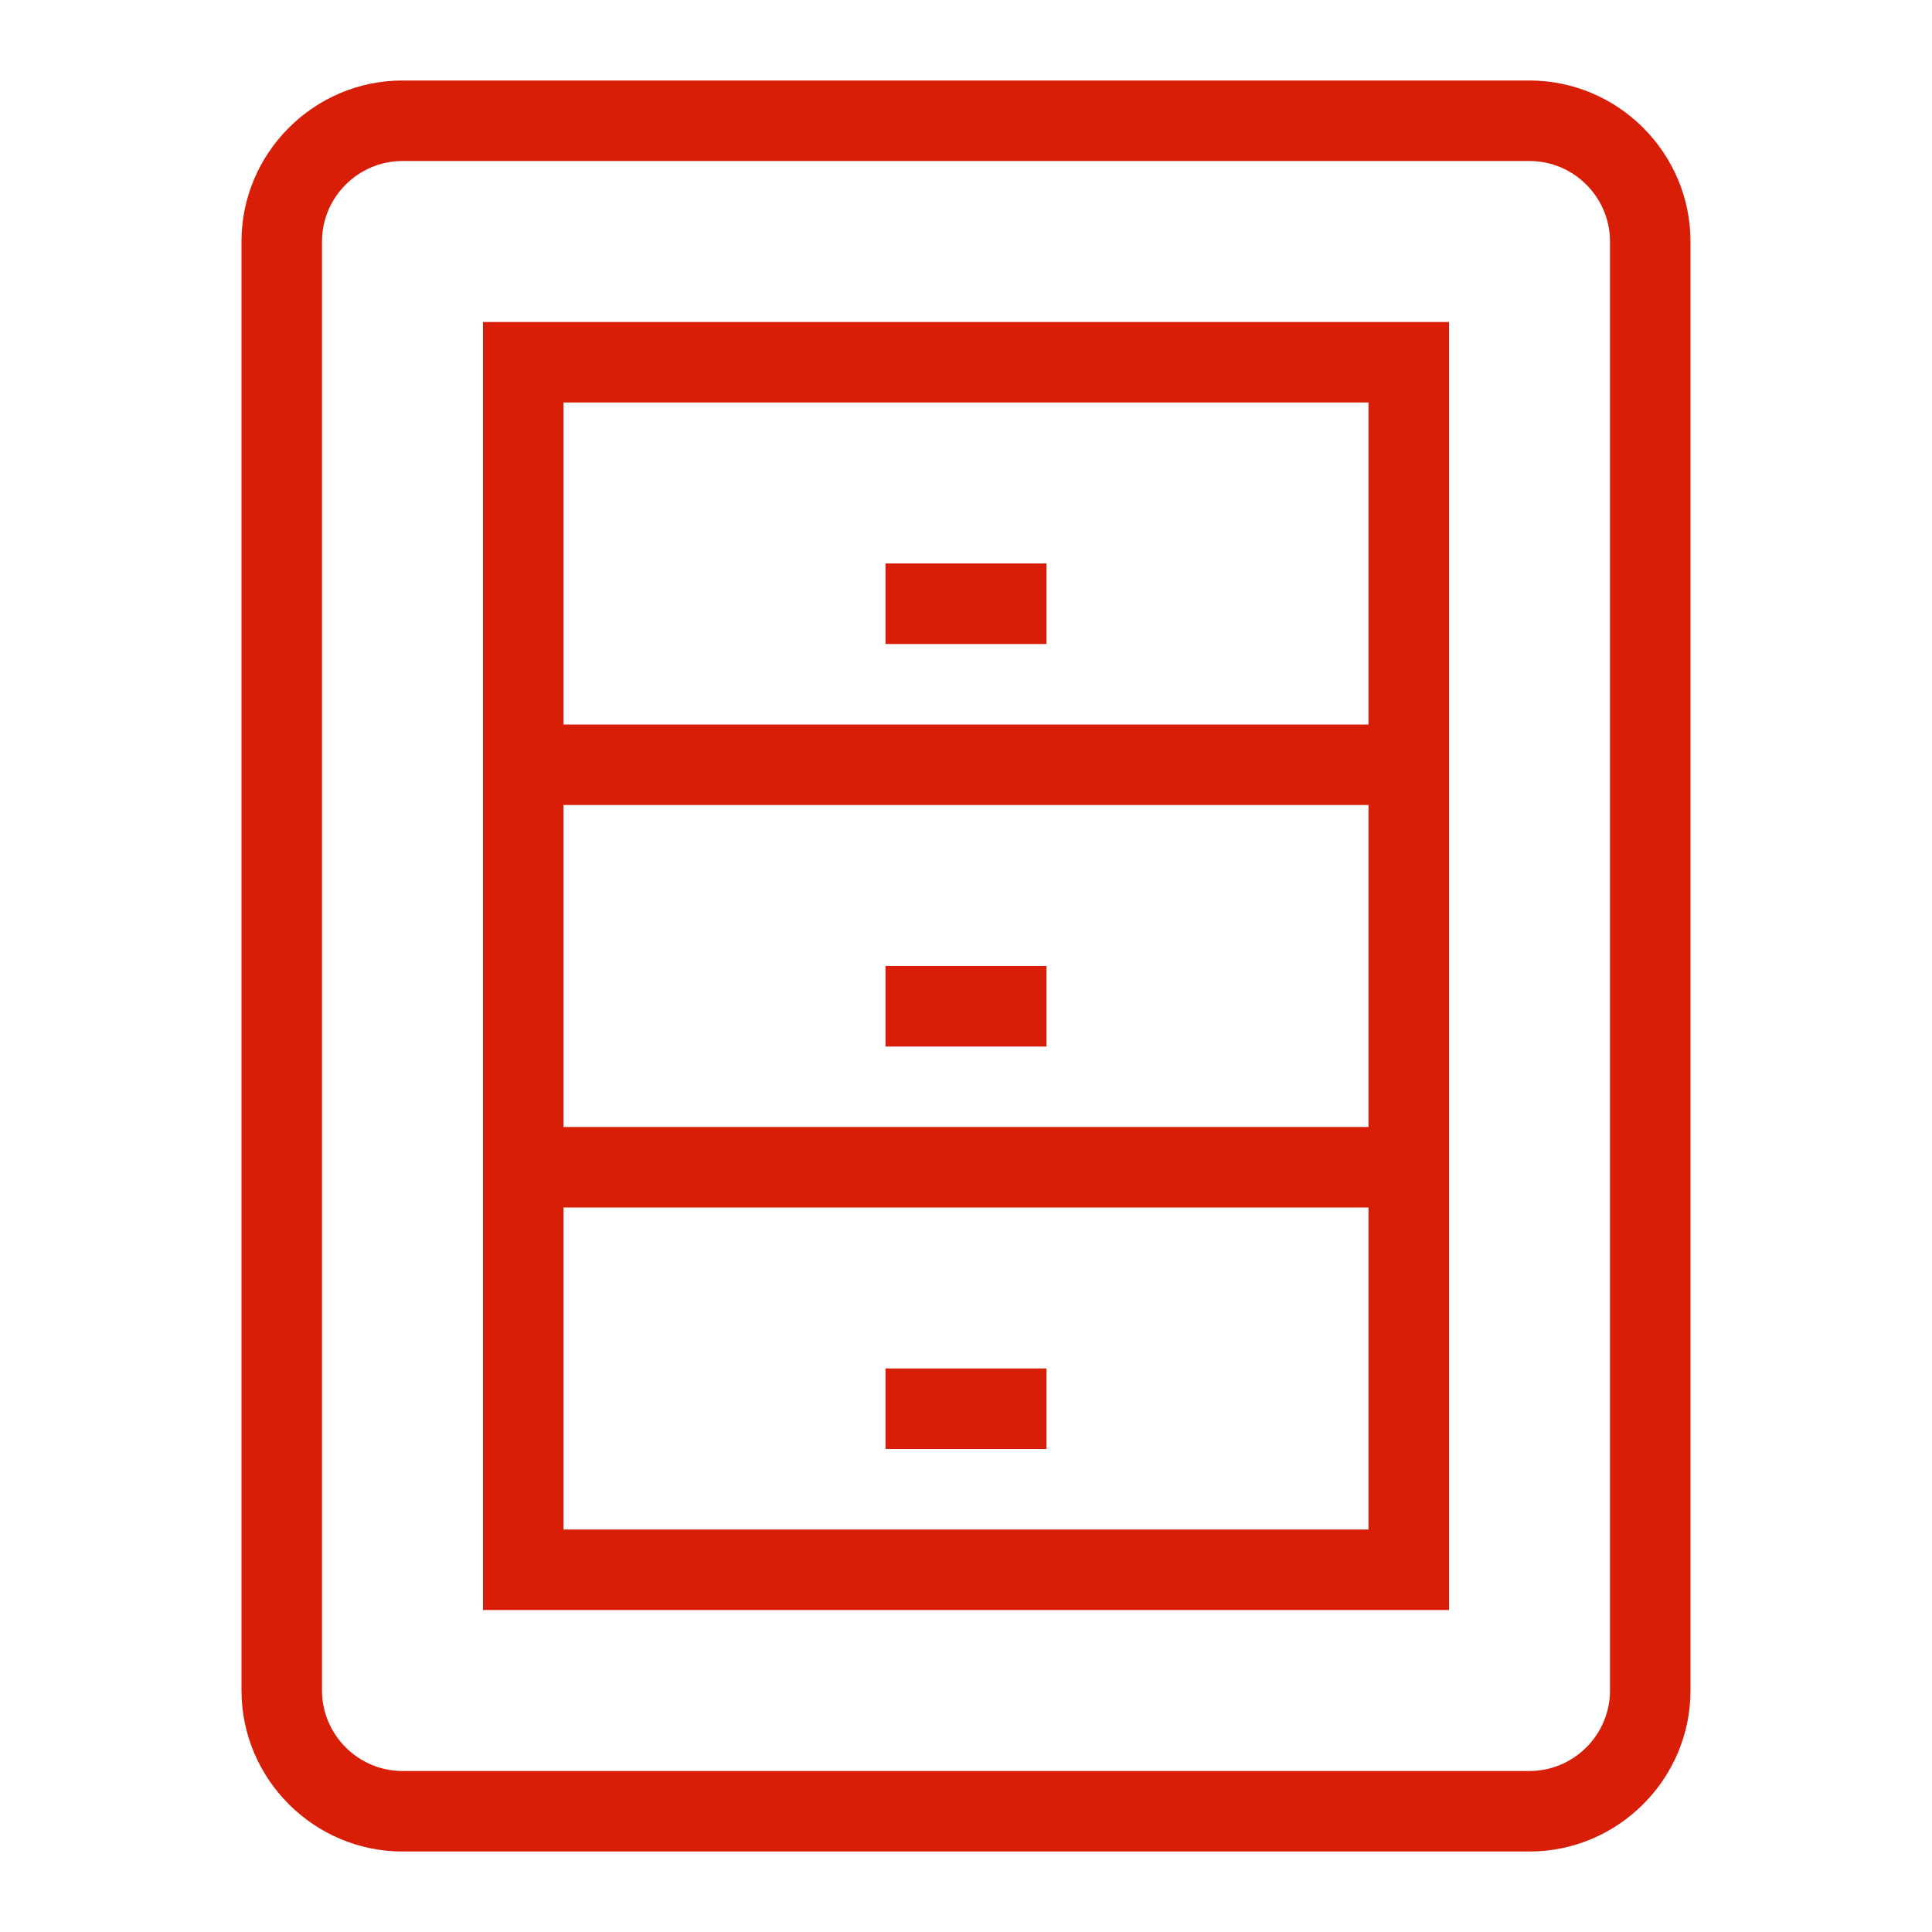 <?xml version="1.0" standalone="no"?><!DOCTYPE svg PUBLIC "-//W3C//DTD SVG 1.1//EN" "http://www.w3.org/Graphics/SVG/1.1/DTD/svg11.dtd"><svg t="1592359625795" class="icon" viewBox="0 0 1024 1024" version="1.1" xmlns="http://www.w3.org/2000/svg" p-id="20607" xmlns:xlink="http://www.w3.org/1999/xlink" width="200" height="200"><defs><style type="text/css"></style></defs><path d="M469.333 341.333l85.333 0 0-42.667-85.333 0L469.333 341.333zM256 853.333l512 0L768 170.667 256 170.667 256 853.333zM298.667 213.333l426.667 0 0 170.667L298.667 384 298.667 213.333zM298.667 426.667l426.667 0 0 170.667L298.667 597.333 298.667 426.667zM298.667 640l426.667 0 0 170.667L298.667 810.667 298.667 640zM469.333 554.667l85.333 0 0-42.667-85.333 0L469.333 554.667zM469.333 768l85.333 0 0-42.667-85.333 0L469.333 768zM810.667 42.667 213.333 42.667C166.4 42.667 128 81.067 128 128l0 768c0 46.933 38.4 85.333 85.333 85.333l597.333 0c46.933 0 85.333-38.4 85.333-85.333L896 128C896 81.067 857.6 42.667 810.667 42.667zM853.333 896c0 23.467-19.2 42.667-42.667 42.667L213.333 938.667c-23.467 0-42.667-19.2-42.667-42.667L170.667 128c0-23.467 19.2-42.667 42.667-42.667l597.333 0c23.467 0 42.667 19.2 42.667 42.667L853.333 896z" p-id="20608" fill="#d81e06"></path></svg>